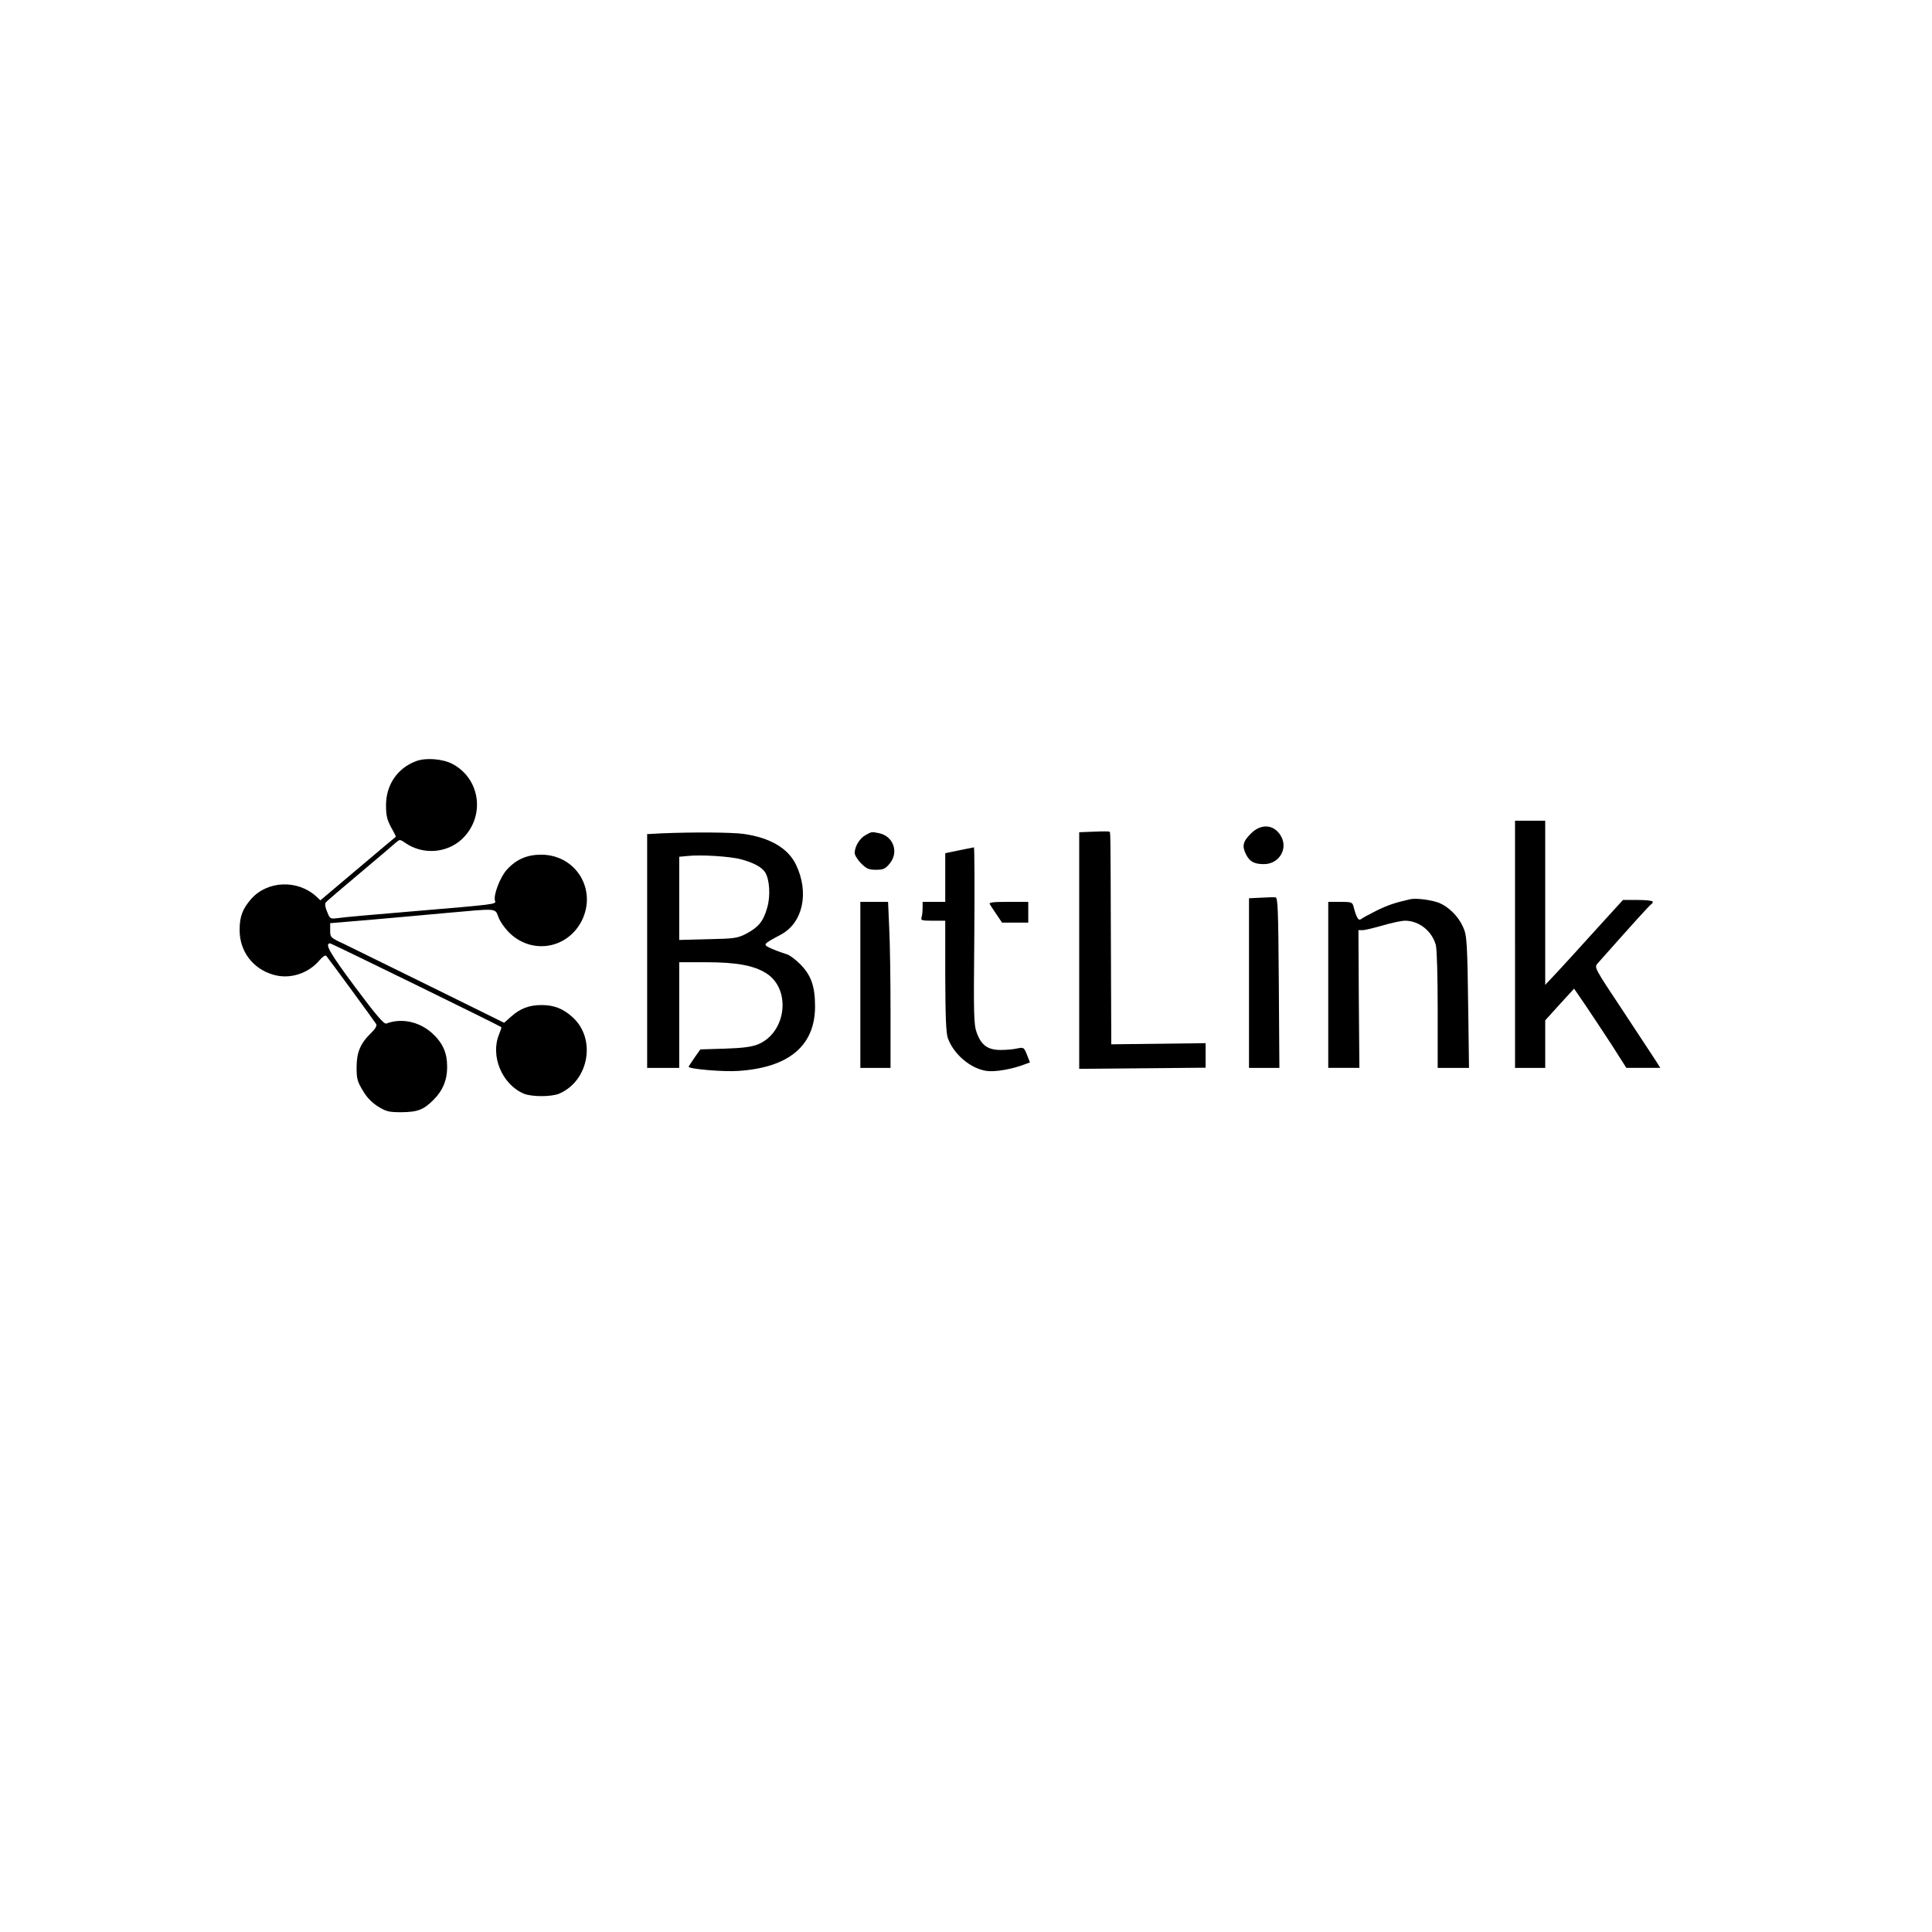 <?xml version="1.0" standalone="no"?>
<!DOCTYPE svg PUBLIC "-//W3C//DTD SVG 20010904//EN"
 "http://www.w3.org/TR/2001/REC-SVG-20010904/DTD/svg10.dtd">
<svg version="1.0" xmlns="http://www.w3.org/2000/svg"
 width="1024pt" height="1024pt" viewBox="0 0 1024 1024"
 preserveAspectRatio="xMidYMid meet">

<g transform="translate(0,1024) scale(0.1,-0.1)"
fill="#000000" stroke="none">
<path d="M2206 6206 c-100 -37 -161 -127 -160 -236 0 -53 6 -76 27 -115 15
-26 26 -49 25 -50 -2 -1 -92 -77 -201 -169 l-199 -168 -21 20 c-99 91 -260 85
-346 -13 -46 -53 -61 -93 -61 -165 0 -112 70 -205 178 -236 87 -26 186 5 247
78 14 17 30 27 34 22 13 -15 257 -348 265 -362 5 -8 -5 -26 -28 -48 -56 -54
-76 -102 -76 -182 0 -59 4 -75 33 -122 21 -37 48 -64 81 -85 44 -27 58 -30
125 -30 85 1 117 13 170 67 48 48 71 103 71 173 0 77 -24 129 -83 182 -68 59
-161 78 -239 48 -12 -5 -53 42 -167 195 -134 180 -162 230 -131 230 7 0 900
-437 907 -444 2 -2 -4 -19 -12 -39 -47 -114 16 -265 132 -314 42 -17 144 -17
186 0 160 68 199 295 69 408 -49 44 -97 62 -162 62 -65 0 -113 -18 -162 -62
l-36 -32 -389 192 c-213 105 -421 207 -460 226 -72 33 -73 35 -73 72 l0 38
203 17 c111 10 297 26 412 37 280 25 257 27 278 -25 10 -25 38 -63 62 -85 120
-111 303 -78 378 68 83 165 -30 351 -215 351 -75 0 -132 -25 -182 -80 -36 -40
-73 -138 -62 -165 6 -18 5 -18 -434 -55 -195 -16 -374 -32 -398 -36 -42 -5
-43 -5 -58 33 -10 22 -13 42 -8 49 5 7 86 76 179 154 94 79 180 152 192 163
22 19 22 19 50 0 93 -65 221 -56 302 20 125 119 98 321 -53 399 -51 26 -139
33 -190 14z"/>
<path d="M8030 5235 l0 -655 80 0 80 0 0 126 0 126 76 84 77 84 61 -89 c33
-49 96 -144 139 -210 l77 -121 90 0 90 0 -24 38 c-13 20 -92 140 -175 266
-151 227 -152 229 -133 250 181 204 278 312 285 314 4 2 7 8 7 13 0 5 -36 9
-79 9 l-79 0 -143 -157 c-78 -87 -171 -188 -206 -226 l-63 -67 0 435 0 435
-80 0 -80 0 0 -655z"/>
<path d="M6629 5821 c-42 -42 -47 -66 -24 -111 19 -37 43 -50 94 -50 83 0 132
86 87 154 -37 58 -104 61 -157 7z"/>
<path d="M5798 5832 l-78 -3 0 -627 0 -627 335 3 335 3 0 65 0 65 -250 -3
-250 -3 -2 525 c-2 630 -2 598 -8 602 -3 2 -40 2 -82 0z"/>
<path d="M3503 5823 l-73 -4 0 -619 0 -620 85 0 85 0 0 280 0 280 141 0 c162
0 255 -17 321 -59 133 -85 106 -314 -44 -376 -31 -13 -79 -20 -174 -23 l-132
-4 -31 -44 c-17 -25 -31 -46 -31 -48 0 -12 187 -28 265 -22 267 18 405 134
405 342 0 107 -21 166 -80 225 -25 25 -58 49 -72 52 -14 4 -48 16 -74 27 -54
24 -55 23 46 77 116 63 150 222 79 370 -42 87 -137 143 -277 163 -63 9 -277
10 -439 3z m422 -137 c66 -17 112 -41 130 -69 24 -37 30 -126 11 -189 -20 -71
-46 -102 -109 -136 -49 -25 -62 -27 -204 -30 l-153 -4 0 221 0 220 43 4 c68 8
228 -2 282 -17z"/>
<path d="M4588 5814 c-31 -16 -58 -61 -58 -95 0 -11 15 -36 34 -55 29 -29 41
-34 79 -34 38 0 49 5 71 31 52 61 22 147 -55 163 -40 8 -39 8 -71 -10z"/>
<path d="M5083 5733 l-73 -15 0 -129 0 -129 -60 0 -60 0 0 -34 c0 -19 -3 -41
-6 -50 -5 -14 4 -16 60 -16 l66 0 0 -292 c1 -219 4 -303 14 -331 31 -85 119
-160 204 -173 44 -7 137 9 204 35 l27 10 -16 41 c-16 39 -17 40 -52 33 -20 -5
-59 -8 -88 -8 -67 0 -102 25 -126 91 -16 45 -17 86 -13 517 2 257 1 466 -2
466 -4 -1 -40 -8 -79 -16z"/>
<path d="M6683 5482 l-63 -3 0 -449 0 -450 80 0 81 0 -3 452 c-3 392 -5 451
-18 452 -8 1 -43 0 -77 -2z"/>
<path d="M7475 5474 c-83 -19 -119 -31 -180 -61 -38 -19 -75 -39 -82 -45 -13
-10 -24 9 -39 67 -6 23 -11 25 -70 25 l-64 0 0 -440 0 -440 83 0 82 0 -3 365
-2 365 22 0 c13 0 61 12 107 25 47 14 100 25 118 25 74 0 142 -54 163 -128 6
-22 10 -164 10 -344 l0 -308 83 0 83 0 -3 233 c-6 446 -7 468 -30 517 -24 53
-74 103 -124 124 -39 16 -123 27 -154 20z"/>
<path d="M4560 5020 l0 -440 80 0 80 0 0 303 c0 167 -3 365 -7 440 l-6 137
-74 0 -73 0 0 -440z"/>
<path d="M5246 5448 c4 -7 20 -32 36 -55 l29 -43 69 0 70 0 0 55 0 55 -106 0
c-81 0 -104 -3 -98 -12z"/>
</g>
</svg>

